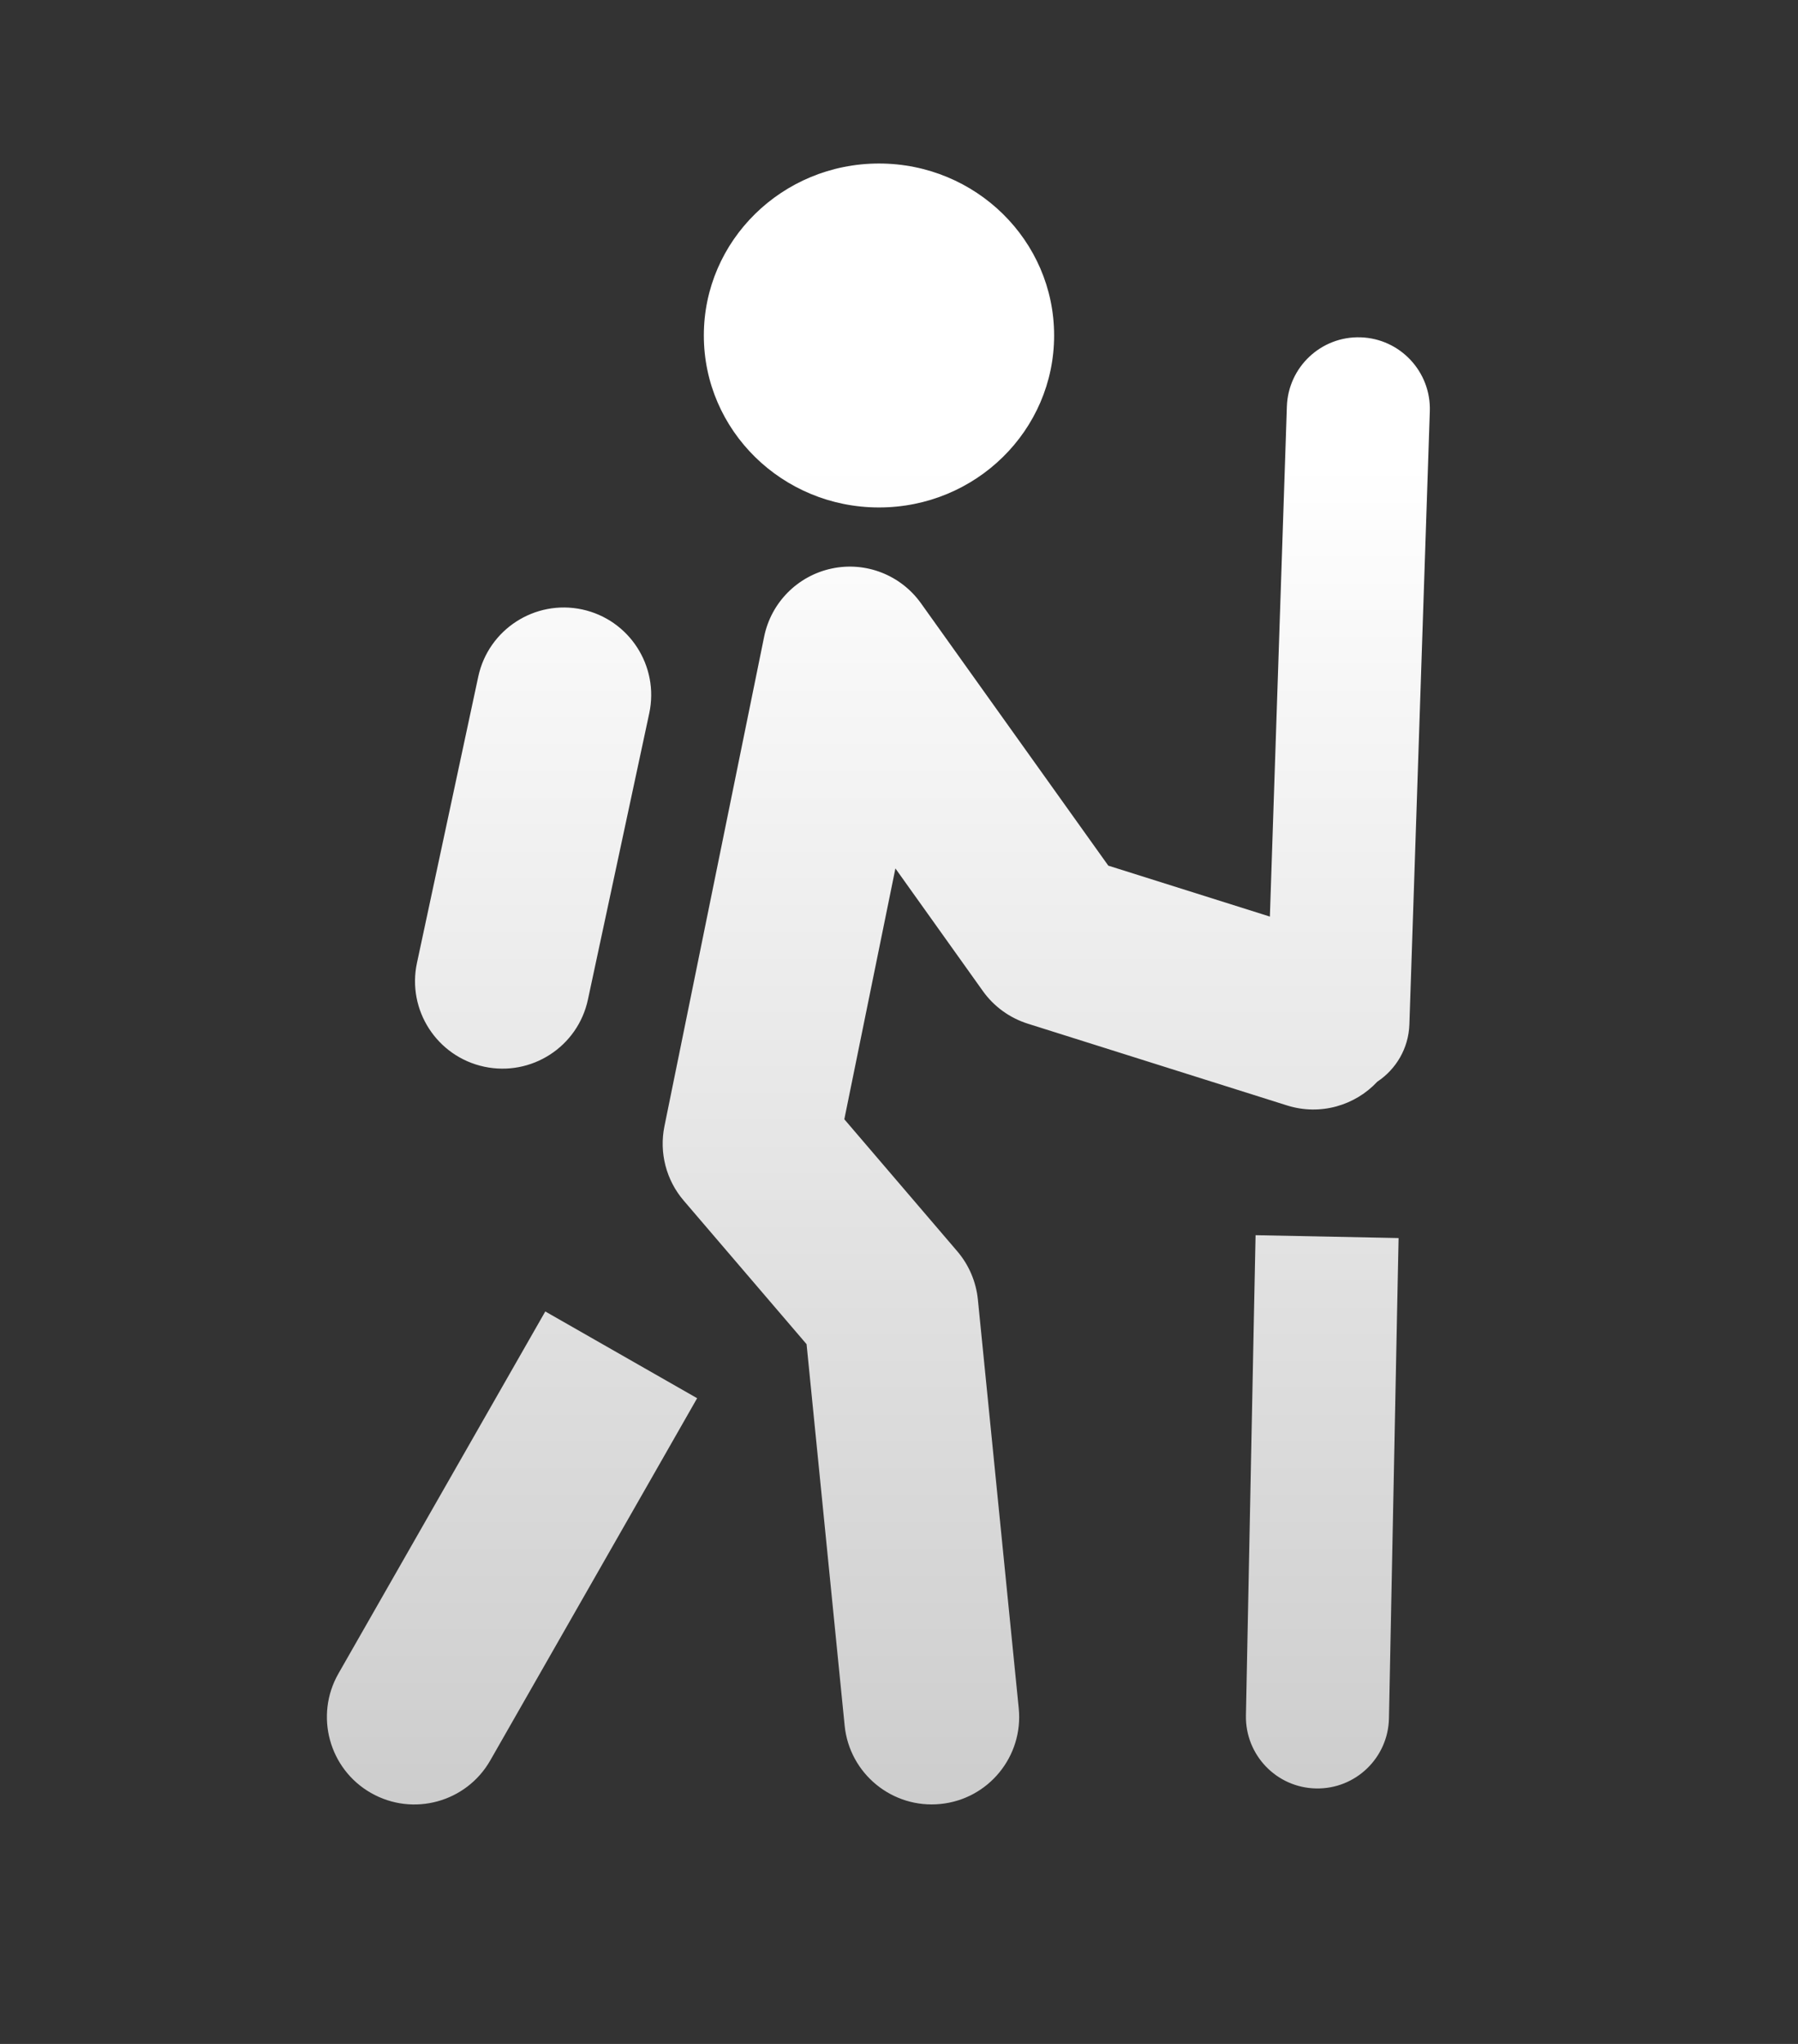 <svg width="22" height="25" viewBox="0 0 22 25" fill="none" xmlns="http://www.w3.org/2000/svg">
<rect x="0" y="0" width="22" height="25" fill="#333333" stroke="none"/>
<path fill-rule="evenodd" clip-rule="evenodd" d="M12.898 4.103C12.898 5.265 11.939 6.207 10.755 6.207C9.572 6.207 8.612 5.265 8.612 4.103C8.612 2.942 9.572 2 10.755 2C11.939 2 12.898 2.942 12.898 4.103ZM17.495 5.03C17.511 4.547 17.132 4.142 16.649 4.126C16.166 4.11 15.762 4.489 15.746 4.972L15.538 11.211L13.561 10.588L11.269 7.379C11.021 7.032 10.592 6.865 10.176 6.954C9.759 7.043 9.435 7.37 9.35 7.787L8.13 13.775C8.064 14.098 8.151 14.434 8.365 14.684L9.869 16.441L10.335 21.107C10.394 21.695 10.919 22.124 11.507 22.065C12.095 22.007 12.524 21.482 12.465 20.894L11.965 15.894C11.943 15.677 11.855 15.471 11.713 15.305L10.331 13.69L10.956 10.622L12.027 12.123C12.162 12.312 12.355 12.451 12.576 12.521L15.748 13.521C16.155 13.649 16.581 13.522 16.853 13.23C17.081 13.079 17.235 12.824 17.245 12.53L17.495 5.03ZM17.095 16.018L17.113 15.143L15.363 15.108L15.345 15.983L15.245 20.983C15.236 21.466 15.62 21.866 16.103 21.875C16.586 21.885 16.985 21.501 16.995 21.018L17.095 16.018ZM7.122 7.454C7.7 7.578 8.068 8.147 7.944 8.725L7.194 12.225C7.071 12.803 6.502 13.171 5.924 13.047C5.346 12.923 4.978 12.354 5.102 11.777L5.852 8.276C5.976 7.699 6.545 7.331 7.122 7.454ZM7.999 18.032L8.53 17.102L6.672 16.041L6.141 16.97L4.141 20.47C3.848 20.983 4.026 21.637 4.539 21.93C5.052 22.223 5.706 22.045 5.999 21.532L7.999 18.032Z" fill="url(#paint0_linear_235_243)"/>
<defs>
<linearGradient id="paint0_linear_235_243" x1="10.748" y1="2" x2="10.748" y2="22.071" gradientUnits="userSpaceOnUse">
<stop offset="0.182" stop-color="white"/>
<stop offset="1" stop-color="#CDCDCD"/>
</linearGradient>
</defs>
</svg>
